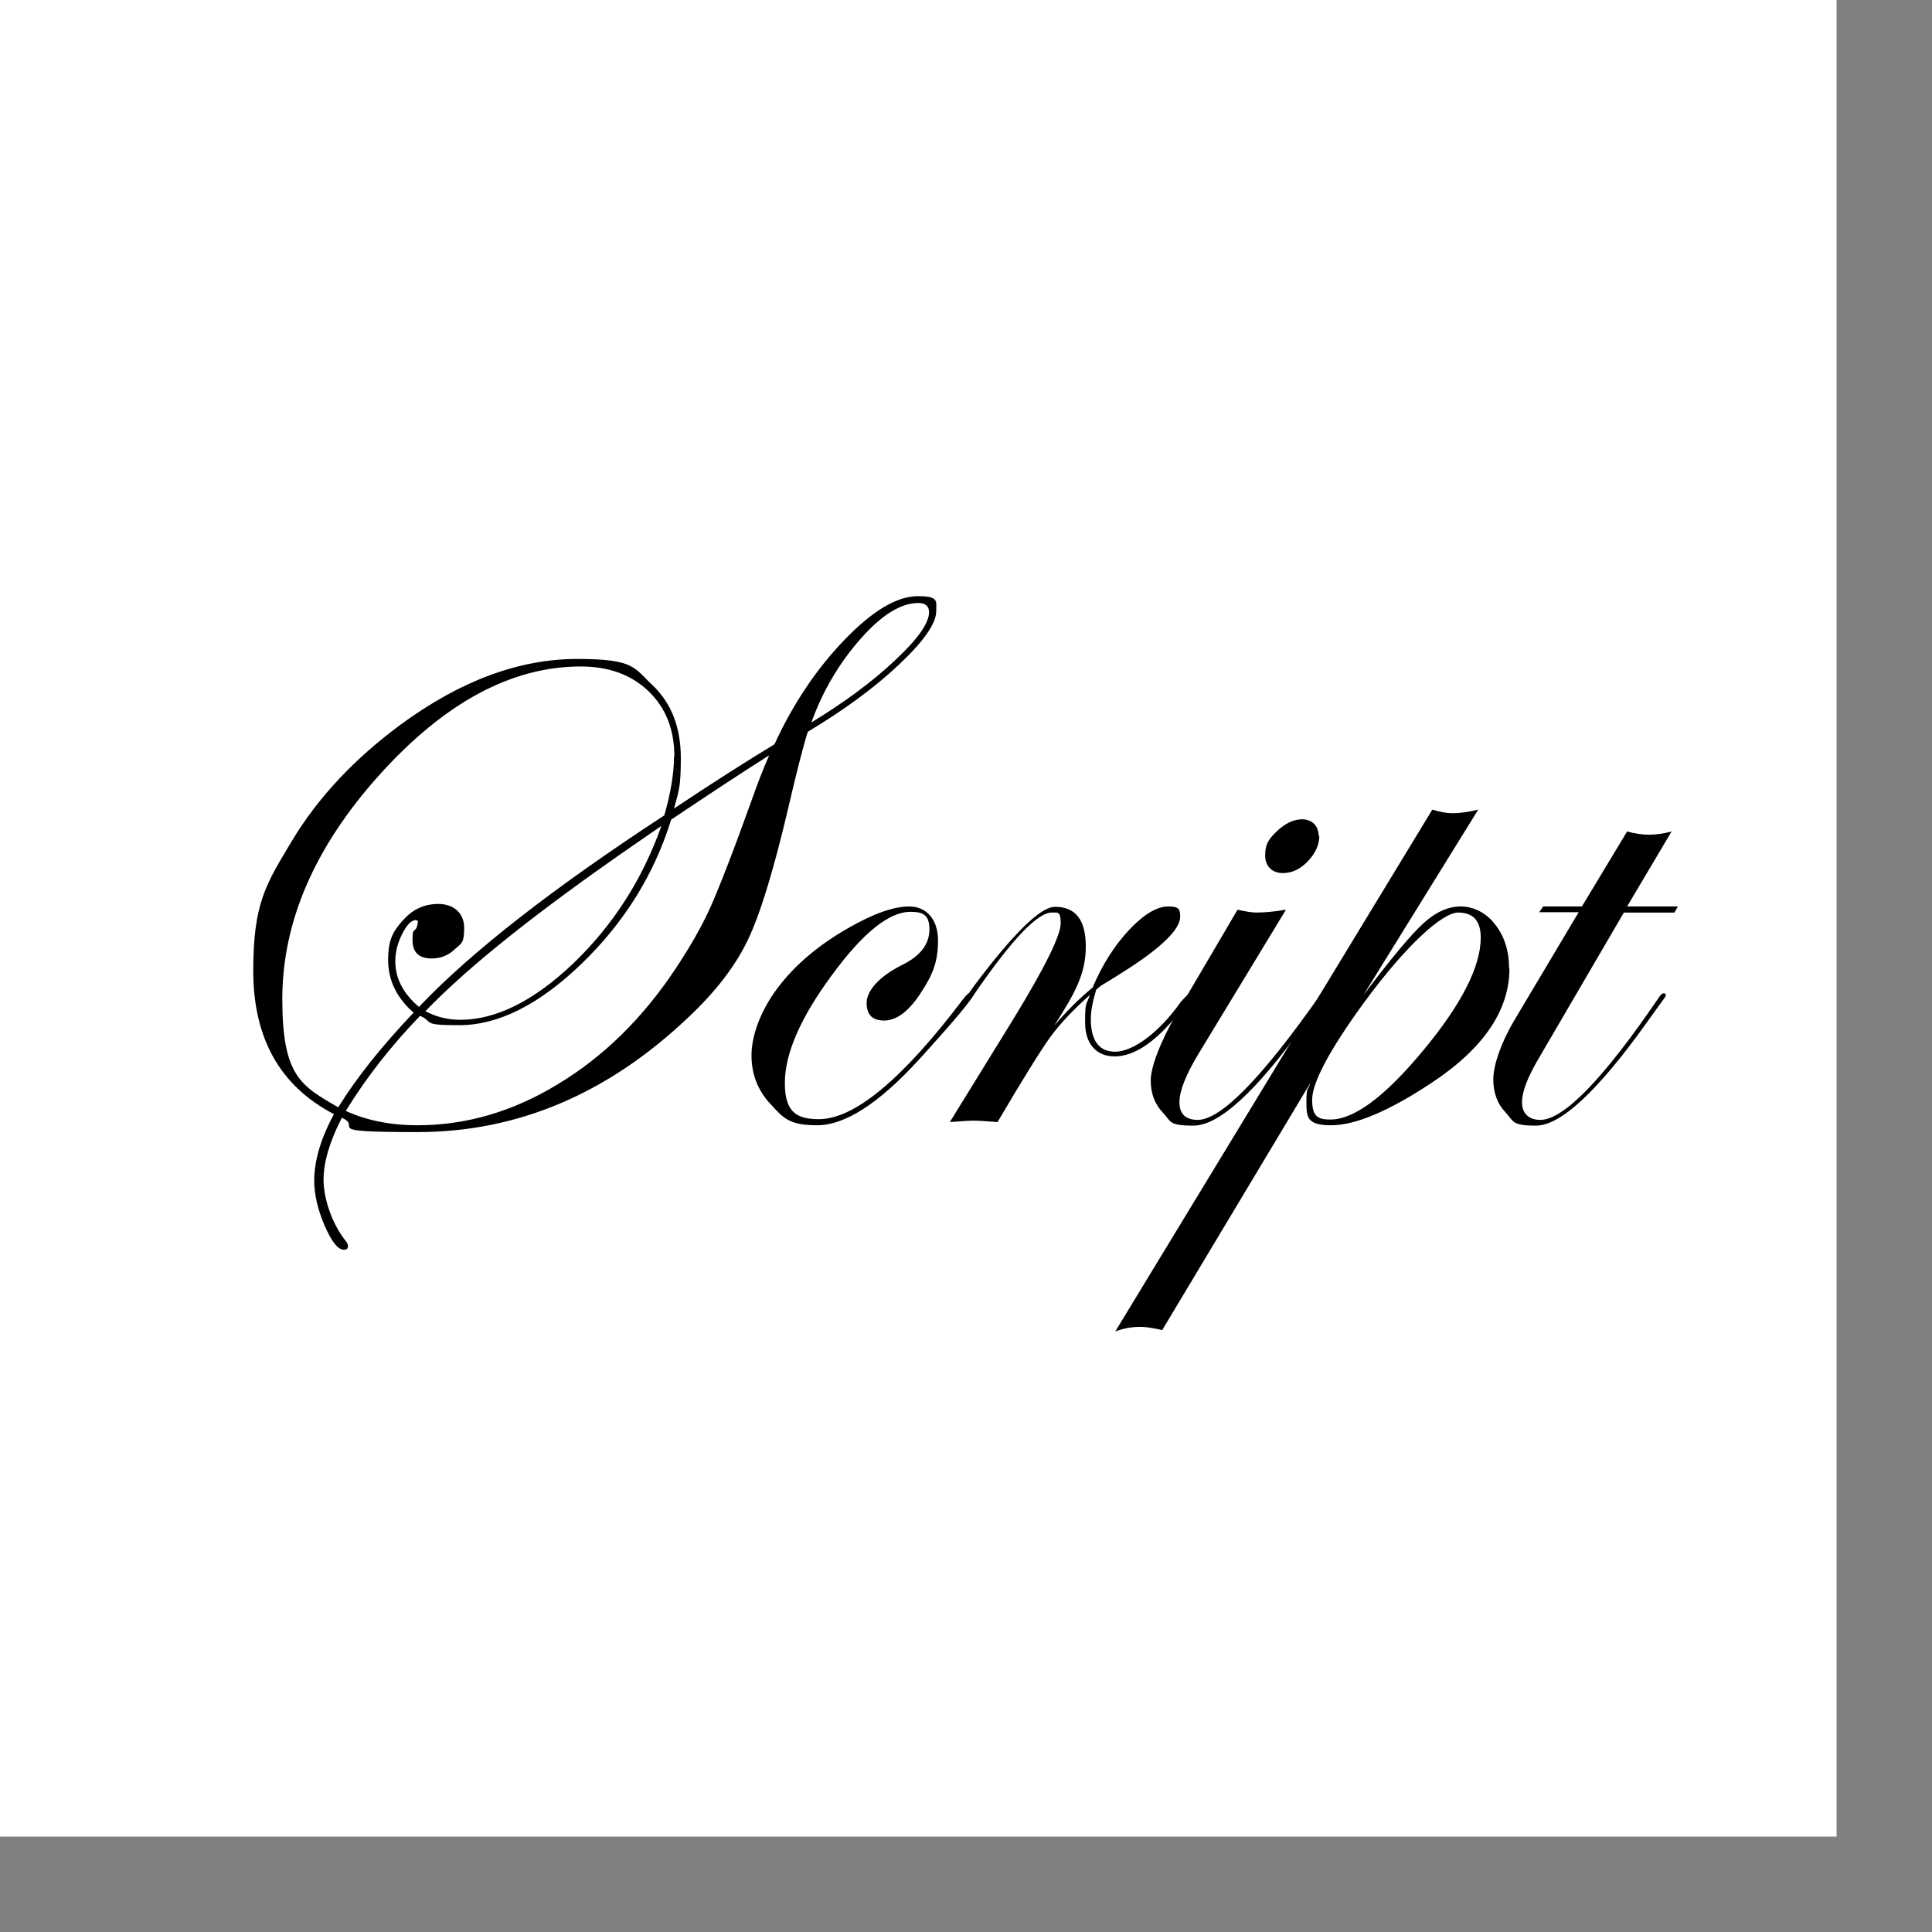 <?xml version="1.0" encoding="UTF-8"?>
<svg xmlns="http://www.w3.org/2000/svg" version="1.1" viewBox="0 0 538.6 538.6">
  <rect x="0" y="0" width="538.6" height="538.6" fill="#808080" stroke="none"/>
  <!-- Generator: Adobe Illustrator 29.1.0, SVG Export Plug-In . SVG Version: 1.2.0 Build 2)  -->
  <rect width="512" height="512" fill="white" />
  <g>
    <g id="Layer_1">
      <g id="Layer_1-2" data-name="Layer_1">
        <g id="Layer_1-2">
          <g id="Layer_1-2-2" data-name="Layer_1-2">
            <g id="Layer_1-2-2">
              <g>
                <path d="M261,170.4c0,3.4-3.5,8.4-10.4,14.9-6.9,6.5-15.4,12.7-25.4,18.7-1.3,4.1-3.2,11.5-5.7,22.3-4,16.9-7.7,28.9-11.1,35.9-3.4,7.1-8.9,14.3-16.7,21.6-22.4,21.2-47.5,31.8-75.3,31.8s-15-1.3-21.1-4c-3.4,6.6-5.1,12.4-5.1,17.3s2.1,11.9,6.2,17.1c.4.4.6.9.6,1.5s-.4.9-1.1.9c-1.7,0-3.4-2.2-5.4-6.7-1.9-4.5-2.9-8.6-2.9-12.5,0-5.6,1.8-11.8,5.5-18.6-15-7.8-22.5-21.1-22.5-40s3.6-24.2,10.8-36.2c7.2-12,17.3-22.8,30.3-32.4,16.6-12.2,33-18.3,49.2-18.3s15.8,2.5,21.1,7.4c5.2,5,7.8,11.7,7.8,20.2s-.6,9.2-1.9,14.1c10.5-7,19.9-13,28-17.9,5.2-11.3,11.7-21,19.5-29.1,7.8-8.1,14.6-12.2,20.5-12.2s5.1,1.4,5.1,4.2h0ZM188,210.9c0-7.5-2.4-13.6-7.2-18.2s-11.1-6.9-18.9-6.9c-19.3,0-38,10.1-56.1,30.2-18.1,20.1-27.1,41-27.1,62.5s5.2,24.2,15.6,30.2c4.9-8,11.9-16.8,21-26.4-4.7-4.1-7.1-9-7.1-14.7s1.4-8,4.1-11c2.7-3.1,6-4.6,9.9-4.6s7.2,2.2,7.2,6.7-.9,4.3-2.7,6c-1.8,1.7-3.9,2.5-6.4,2.5-3.5,0-5.3-1.7-5.3-5.1s.4-2.2,1.1-3.4c.3-.9.4-1.5.4-1.6,0-.4-.2-.6-.6-.6-1.2,0-2.5,1.3-3.8,3.9-1.3,2.6-1.9,5.1-1.9,7.6,0,4.7,2.2,9,6.6,12.7,14.4-15.2,37.2-33,68.4-53.4,1.8-6.3,2.7-11.8,2.7-16.4h0s0,0,0,0ZM214.7,210.4c-8.4,5.3-17.6,11.4-27.6,18.1-4.7,15.2-13,28.6-24.9,40.1-11.9,11.5-23.3,17.2-34.2,17.2s-6.9-.9-10.9-2.6c-8.1,8.4-15,17.2-20.7,26.5,5.9,2.7,12.6,4,20,4,13.5,0,26.6-3.8,39.2-11.5,12.6-7.6,23.5-18.3,32.5-31.8,4.2-6.3,7.6-12.2,10-17.6,2.4-5.4,6.4-15.6,11.8-30.7,1.3-3.7,2.8-7.6,4.6-11.7h0ZM184.3,230.3l-7.1,4.9c-27.1,18.7-46.6,34.2-58.6,46.7,3,1.6,6.3,2.4,9.7,2.4,10,0,20.6-5.3,31.6-15.8,11-10.6,19.1-23.2,24.4-38h0ZM259,170.7c0-1.7-1-2.6-3-2.6-4.8,0-10.2,3.3-16.1,10s-10.5,14.4-13.7,23.3c9.5-5.8,17.3-11.6,23.5-17.5,6.2-5.8,9.3-10.2,9.3-13.3h0Z" />
                <path d="M271.2,277.5c0,.9-5.1,7-15.2,18.1-11.1,12.1-20.5,18.1-28.2,18.1s-9.3-1.9-12.9-5.8c-3.6-3.8-5.4-8.4-5.4-13.7s2.4-12.3,7.3-18.8c4.9-6.5,11.5-12,19.7-16.7,7-4,12.6-6,17-6s8,3.2,8,9.5-1.7,9.9-5,14.9-6.7,7.4-10,7.4-4.9-1.6-4.9-4.9,3.3-7.3,9.9-10.6c5.1-2.5,7.6-5.8,7.6-9.9s-1.8-4.9-5.3-4.9c-6,0-13.3,5.9-22,17.8-8.7,11.8-13,21.8-13,29.9s3.2,10.1,9.5,10.1c9.9,0,23.4-11.2,40.3-33.6.9-1.2,1.6-1.7,2.1-1.7.3,0,.4.3.4.6h0s0,0,0,0Z" />
                <path d="M332.6,277.5c0,.6-2.2,3.2-6.5,7.9-5.5,6.1-10.6,9.1-15.4,9.1s-8.2-3.2-8.2-9.5.4-4.6,1.3-7.6c-4.5,4-8.2,7.9-11,11.7-2.8,3.9-7.7,11.8-14.7,23.7-3.8-.3-6-.4-6.7-.4s-2.5.1-6.6.4l17.7-28.7c8.8-14.4,13.2-23.3,13.2-26.7s-.8-3-2.5-3c-4,0-11.3,7.7-21.9,23.2-.6,1-1.2,1.5-1.7,1.5-.3,0-.4-.3-.4-.6,0-.4.2-.6.4-.9l1.9-2.7c11.1-14.8,18.6-22.1,22.6-22.1,5.8,0,8.6,3.7,8.6,11.1s-2.9,12.9-8.8,22c3.7-4.3,7.3-7.8,10.7-10.6,2.7-6.4,6.1-11.7,10.2-16.1,4.1-4.3,7.7-6.5,10.9-6.5s3.3,1,3.3,2.9c0,3.4-5,8.4-15,14.8-1.6,1-3.9,2.5-7.1,4.4l-1.3,1.1c-1,3.3-1.5,6-1.5,8.2,0,6,2.3,9.1,6.8,9.1s11.7-4.6,18.3-13.9c1.4-1.6,2.3-2.4,2.7-2.4s.6.2.6.6h0s0,0,0,0Z" />
                <path d="M369.3,277.5c0,.2-.4.8-1.1,1.7l-4.6,6.4c-13.5,18.8-23.8,28.2-30.9,28.2s-6.2-1.2-8.5-3.6-3.4-5.4-3.4-9,2.5-10.5,7.4-19l16.8-28.6c2.2.5,4,.8,5.3.8,1.9,0,4.7-.2,8.2-.8l-24.4,40.2c-3.5,5.8-5.3,10.3-5.3,13.5s1.7,4.9,5.1,4.9c6.4,0,17.6-11.4,33.7-34.2.4-.7.7-1.1,1.1-1.1s.6.2.6.6h0ZM367.8,233c0,2.5-1.1,4.9-3.2,7.1-2.1,2.2-4.4,3.3-7,3.3s-4.9-1.6-4.9-4.9,1.1-4.7,3.3-6.8,4.6-3.3,7-3.3,4.6,1.5,4.6,4.6h0Z" />
                <path d="M420.8,270c0,11.7-7.3,22.4-21.9,32-11.8,7.8-21.1,11.7-27.8,11.7s-6.9-2.2-6.9-6.5.4-3.1,1.1-5.3l-41.3,68.9c-2.5-.6-4.6-.9-6.1-.9-2.4,0-4.7.4-7,1.3l88.4-145.5c1.9.6,3.8,1,5.7,1s4.3-.3,7.1-1l-32,51.7c7.7-10.2,13.3-16.9,16.7-20,3.5-3.2,7-4.7,10.4-4.7s7,1.6,9.6,5c2.6,3.3,3.9,7.4,3.9,12.3h0s0,0,0,0ZM412.8,261.4c0-4.7-2.1-7-6.3-7s-14,8.4-26.4,25.3c-9.5,13.1-14.3,22.1-14.3,26.9s1.7,5.5,5.1,5.5c6.6,0,15.2-6.4,25.9-19.3,10.7-12.9,16-23.4,16-31.4h0Z" />
                <path d="M467.7,252.8l-.9,1.6h-14.1l-24,41.1c-2.9,5-4.4,8.9-4.4,11.8s1.7,4.9,5.1,4.9c6.5,0,17.6-11.4,33.1-34.2.5-.7.9-1.1,1.3-1.1s.6.2.6.6c0,.2-.4.8-1.1,1.7l-4.6,6.4c-13.5,18.8-23.7,28.2-30.5,28.2s-6.2-1.2-8.5-3.7c-2.3-2.4-3.4-5.5-3.4-9.2s1.9-9.7,5.7-16.2l18.1-30.4h-11l1.1-1.6h10.8l12.6-20.9c2.2.6,4.2.9,6.1.9s4.1-.3,6.3-.9l-12.4,20.9h14.1,0Z" />
              </g>
            </g>
          </g>
        </g>
      </g>
    </g>
  </g>
</svg>